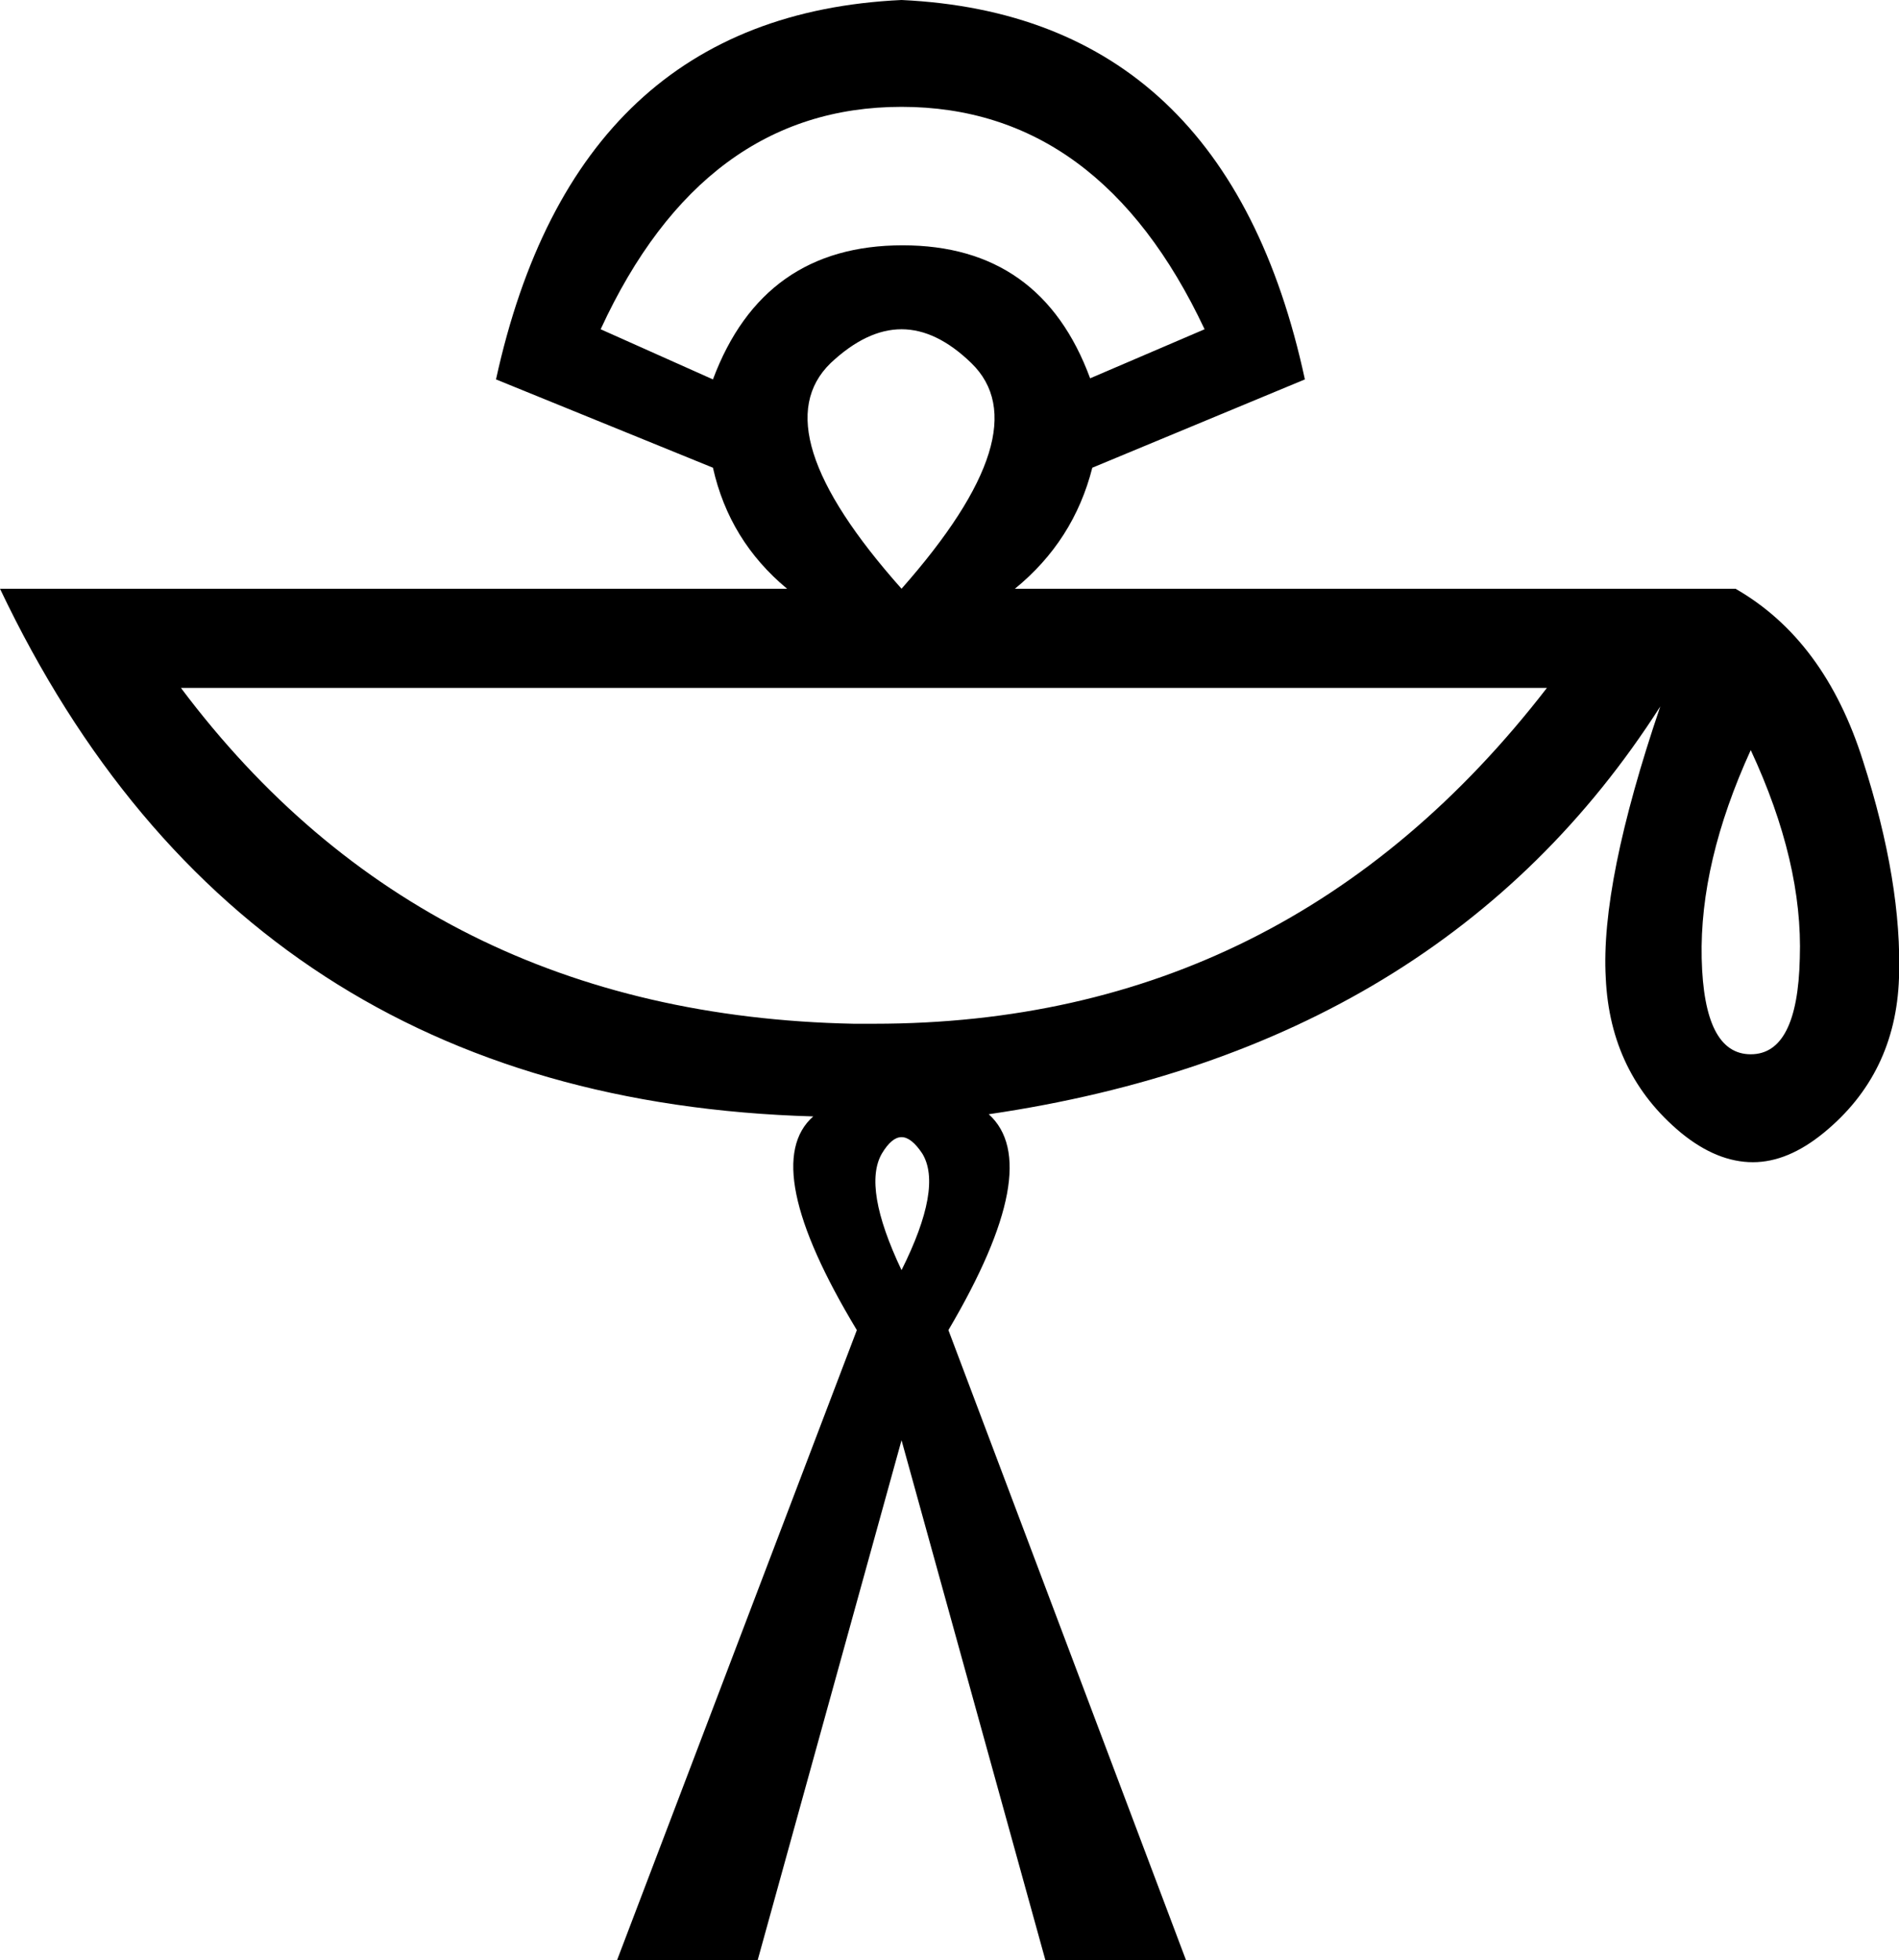 <?xml version='1.0' encoding ='UTF-8' standalone='yes'?>
<svg width='17.42' height='17.98' xmlns='http://www.w3.org/2000/svg' xmlns:xlink='http://www.w3.org/1999/xlink' >
<path style='fill:black; stroke:none' d=' M 8.27 0.98  Q 10.09 0.98 11.05 3.02  L 10 3.47  Q 9.55 2.25 8.28 2.25  Q 7 2.25 6.54 3.48  L 5.51 3.02  Q 6.45 0.98 8.27 0.98  Z  M 8.27 3.02  Q 8.59 3.02 8.91 3.33  Q 9.55 3.95 8.27 5.4  Q 6.98 3.95 7.62 3.33  Q 7.95 3.02 8.27 3.02  Z  M 14.19 6.31  Q 11.81 9.39 8.02 9.39  Q 7.92 9.39 7.83 9.39  Q 3.91 9.31 1.66 6.31  Z  M 16.06 6.88  Q 16.54 7.91 16.51 8.79  Q 16.49 9.67 16.06 9.67  Q 15.63 9.67 15.61 8.79  Q 15.59 7.91 16.06 6.88  Z  M 8.27 10.43  Q 8.36 10.43 8.46 10.58  Q 8.65 10.89 8.27 11.65  Q 7.91 10.89 8.09 10.58  Q 8.18 10.43 8.27 10.43  Z  M 8.27 0  Q 5.28 0.14 4.55 3.48  L 6.54 4.29  Q 6.69 4.96 7.22 5.4  L 0 5.4  Q 2.23 10.09 7.46 10.24  Q 6.95 10.69 7.86 12.2  L 5.66 17.98  L 6.95 17.98  L 8.27 13.21  L 9.59 17.98  L 10.88 17.98  L 8.7 12.2  Q 9.59 10.69 9.07 10.22  Q 13.23 9.61 15.23 6.48  L 15.23 6.48  Q 14.68 8.1 14.73 8.97  Q 14.77 9.85 15.42 10.39  Q 15.75 10.66 16.08 10.66  Q 16.4 10.66 16.73 10.39  Q 17.39 9.85 17.42 8.97  Q 17.45 8.1 17.09 6.98  Q 16.74 5.87 15.92 5.4  L 9.31 5.4  Q 9.85 4.96 10.02 4.29  L 11.97 3.48  Q 11.25 0.14 8.27 0  Z '/></svg>
